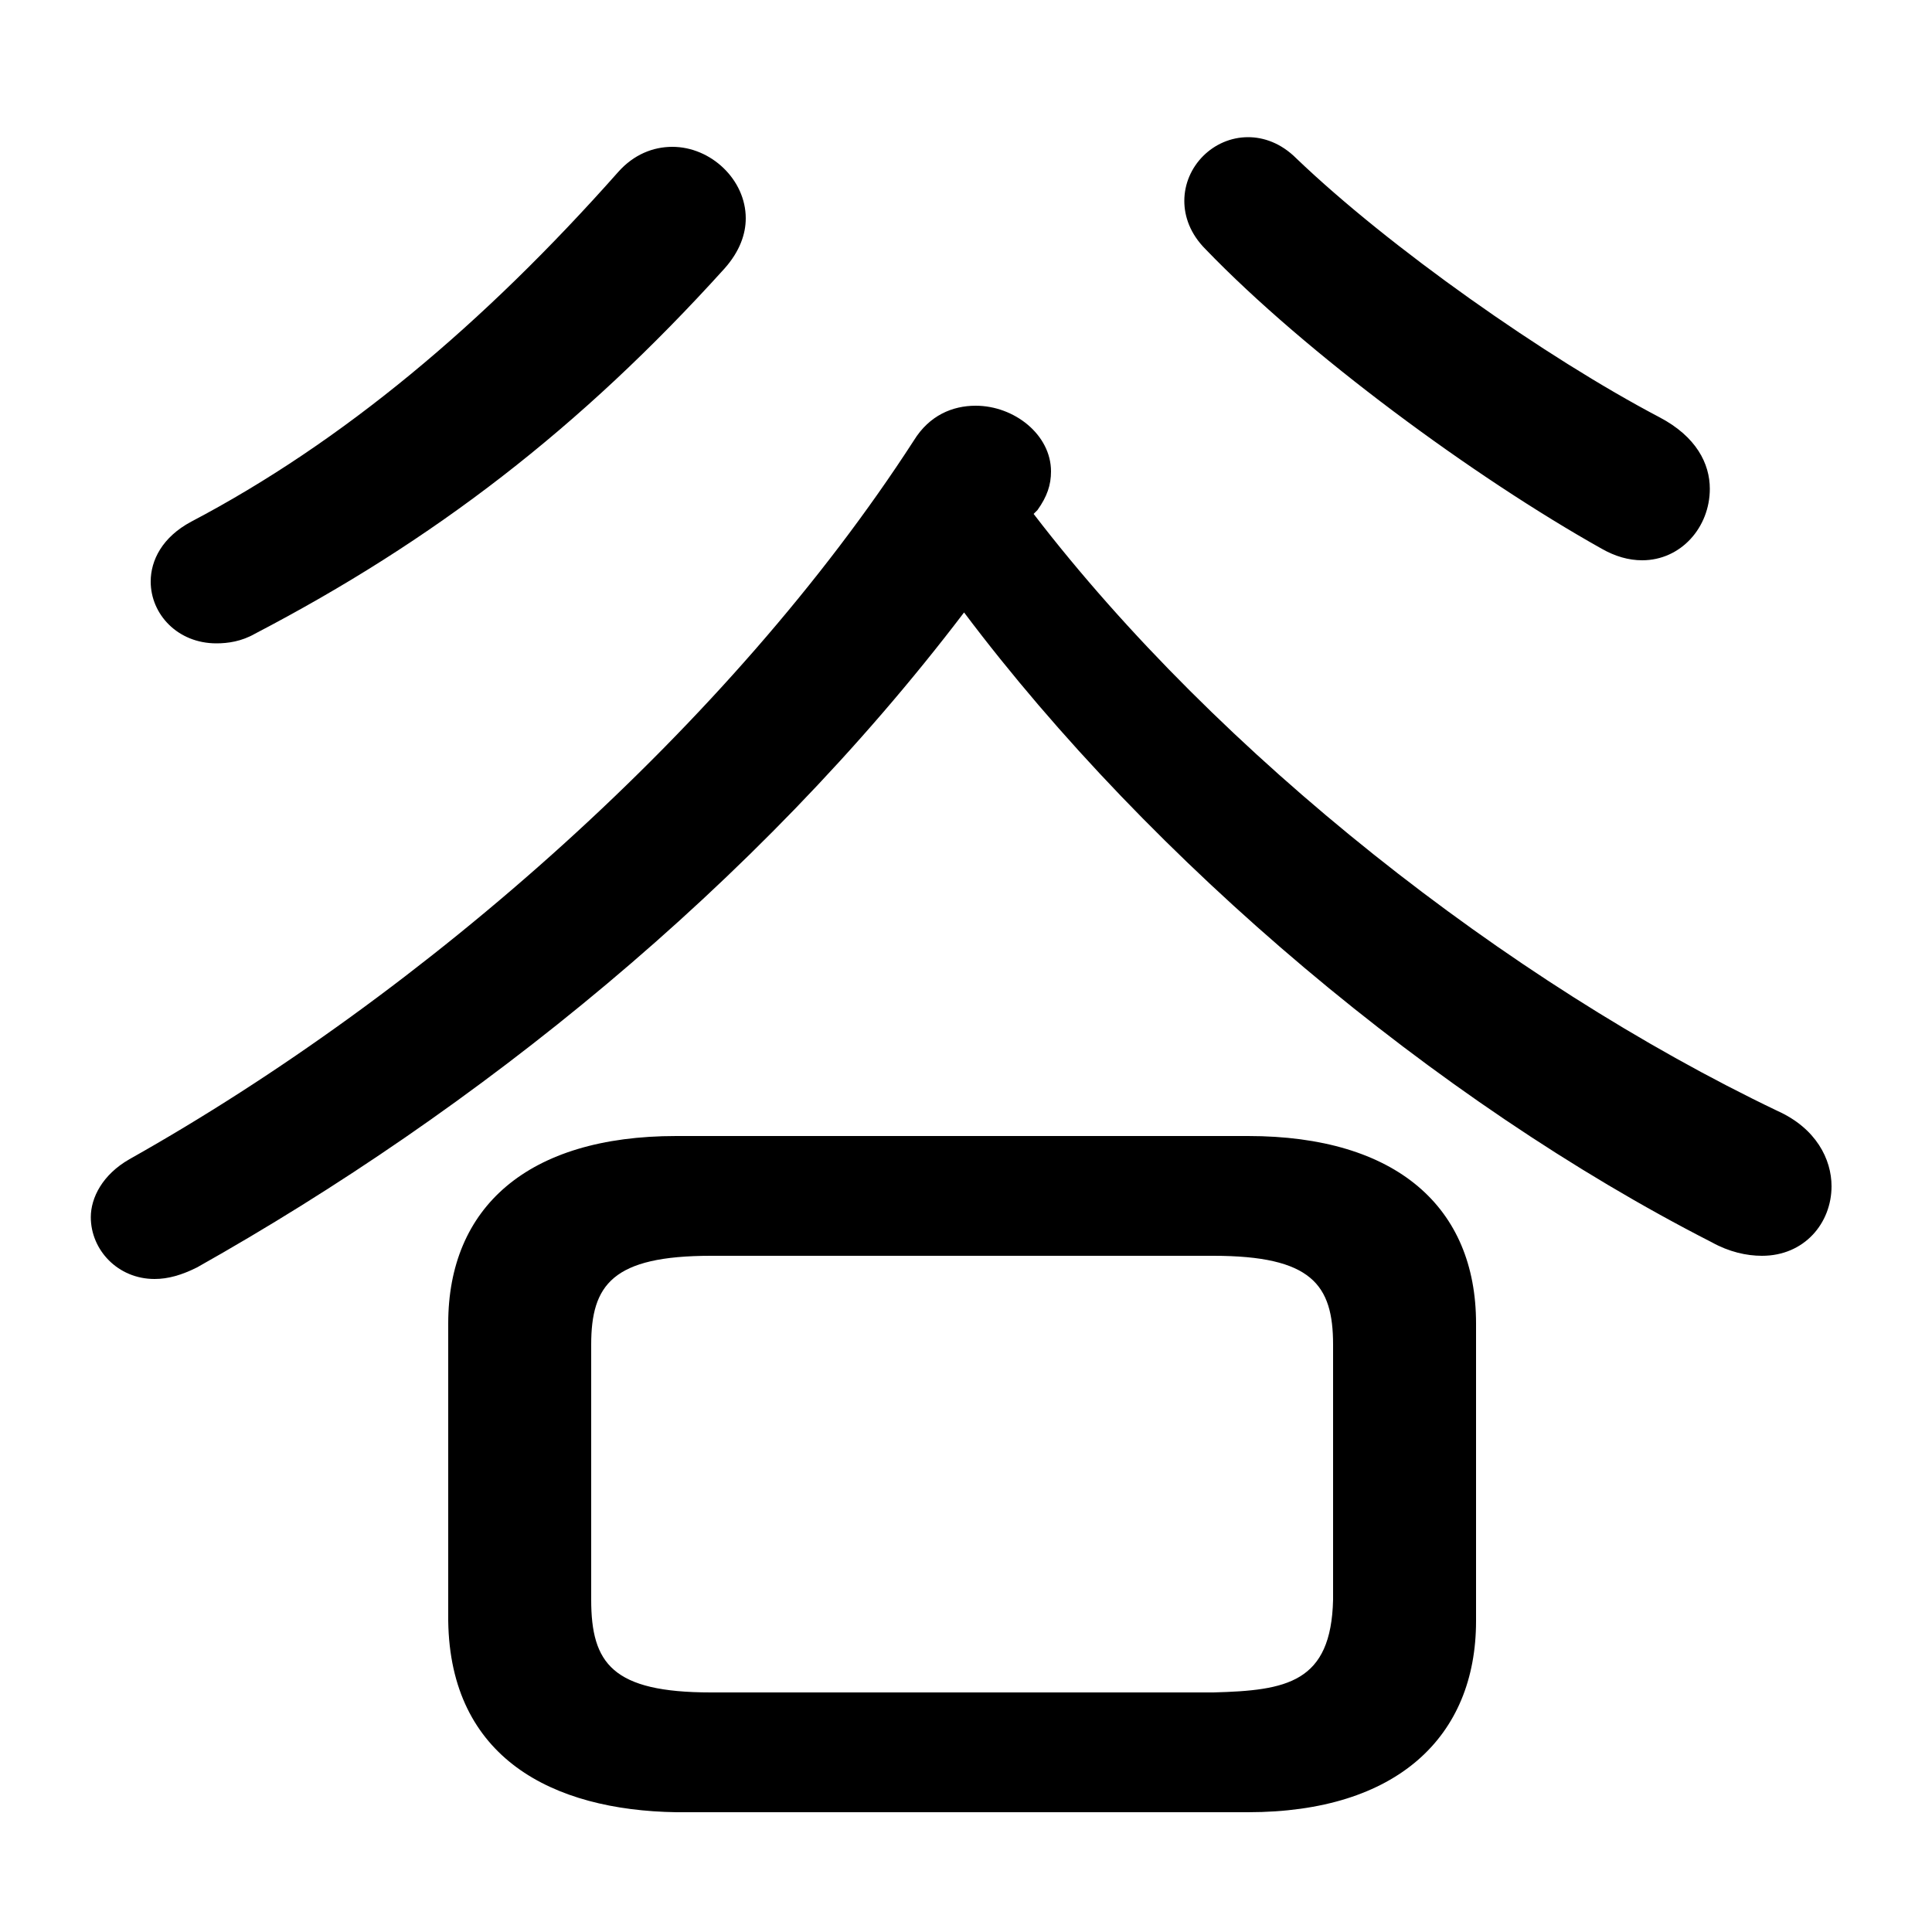 <svg xmlns="http://www.w3.org/2000/svg" viewBox="0 -44.0 50.0 50.0">
    <rect x="0" y="-44.0" width="50.0" height="50.0" fill="#808080" stroke="none"/>
    <g transform="scale(1, -1)">
        <!-- ボディの枠 -->
        <rect x="0" y="-6.0" width="50.0" height="50.0"
            stroke="white" fill="white"/>
        <!-- グリフ座標系の原点 -->
        <circle cx="0" cy="0" r="5" fill="white"/>
        <!-- グリフのアウトライン -->
        <g style="fill:black;stroke:#000000;stroke-width:0;stroke-linecap:round;stroke-linejoin:round;">
        <path d="M 32.3 -2.9 C 36.15 -2.9 38.2 -0.95 38.2 2.05 L 38.2 9.75 C 38.2 12.75 36.15 14.6 32.3 14.6 L 17.5 14.6 C 13.65 14.6 11.6 12.75 11.6 9.75 L 11.6 2.05 C 11.65 -1.5 14.3 -2.85 17.5 -2.9 Z M 18.4 0.2 C 15.85 0.2 15.3 0.95 15.3 2.6 L 15.3 9.2 C 15.3 10.75 15.85 11.5 18.4 11.5 L 31.4 11.5 C 33.95 11.5 34.5 10.75 34.5 9.2 L 34.5 2.6 C 34.45 0.45 33.3 0.25 31.4 0.2 Z M 26.85 30.8 C 27.1 31.15 27.2 31.45 27.2 31.8 C 27.2 32.75 26.25 33.5 25.25 33.5 C 24.65 33.5 24.05 33.25 23.65 32.6 C 18.9 25.25 11.0 18.3 3.35 14.0 C 2.65 13.6 2.35 13.0 2.35 12.5 C 2.35 11.65 3.05 10.9 4.0 10.9 C 4.35 10.9 4.7 11.0 5.1 11.2 C 12.3 15.25 19.55 21.05 24.95 28.15 C 29.8 21.7 37.15 15.5 44.3 11.85 C 44.75 11.6 45.2 11.5 45.6 11.5 C 46.7 11.5 47.4 12.35 47.4 13.3 C 47.4 14.0 47.0 14.8 46.0 15.25 C 39.0 18.6 31.55 24.45 26.75 30.7 Z M 16.0 39.55 C 12.5 35.6 8.85 32.55 4.95 30.5 C 4.2 30.1 3.9 29.5 3.9 28.95 C 3.9 28.1 4.6 27.35 5.6 27.35 C 5.9 27.35 6.25 27.4 6.6 27.6 C 11.2 30.0 15.0 32.9 18.75 37.05 C 19.15 37.5 19.3 37.95 19.3 38.35 C 19.3 39.35 18.4 40.2 17.4 40.2 C 16.9 40.2 16.4 40.0 16.0 39.55 Z M 42.95 33.2 C 40.0 34.75 35.95 37.6 33.55 39.9 C 33.15 40.3 32.7 40.45 32.3 40.45 C 31.4 40.45 30.65 39.7 30.65 38.8 C 30.65 38.4 30.8 37.95 31.2 37.55 C 33.8 34.85 38.15 31.65 41.45 29.8 C 41.8 29.6 42.15 29.5 42.5 29.5 C 43.5 29.5 44.25 30.35 44.25 31.35 C 44.25 32.0 43.9 32.7 42.95 33.2 Z"/>
    </g>
    </g>
</svg>
